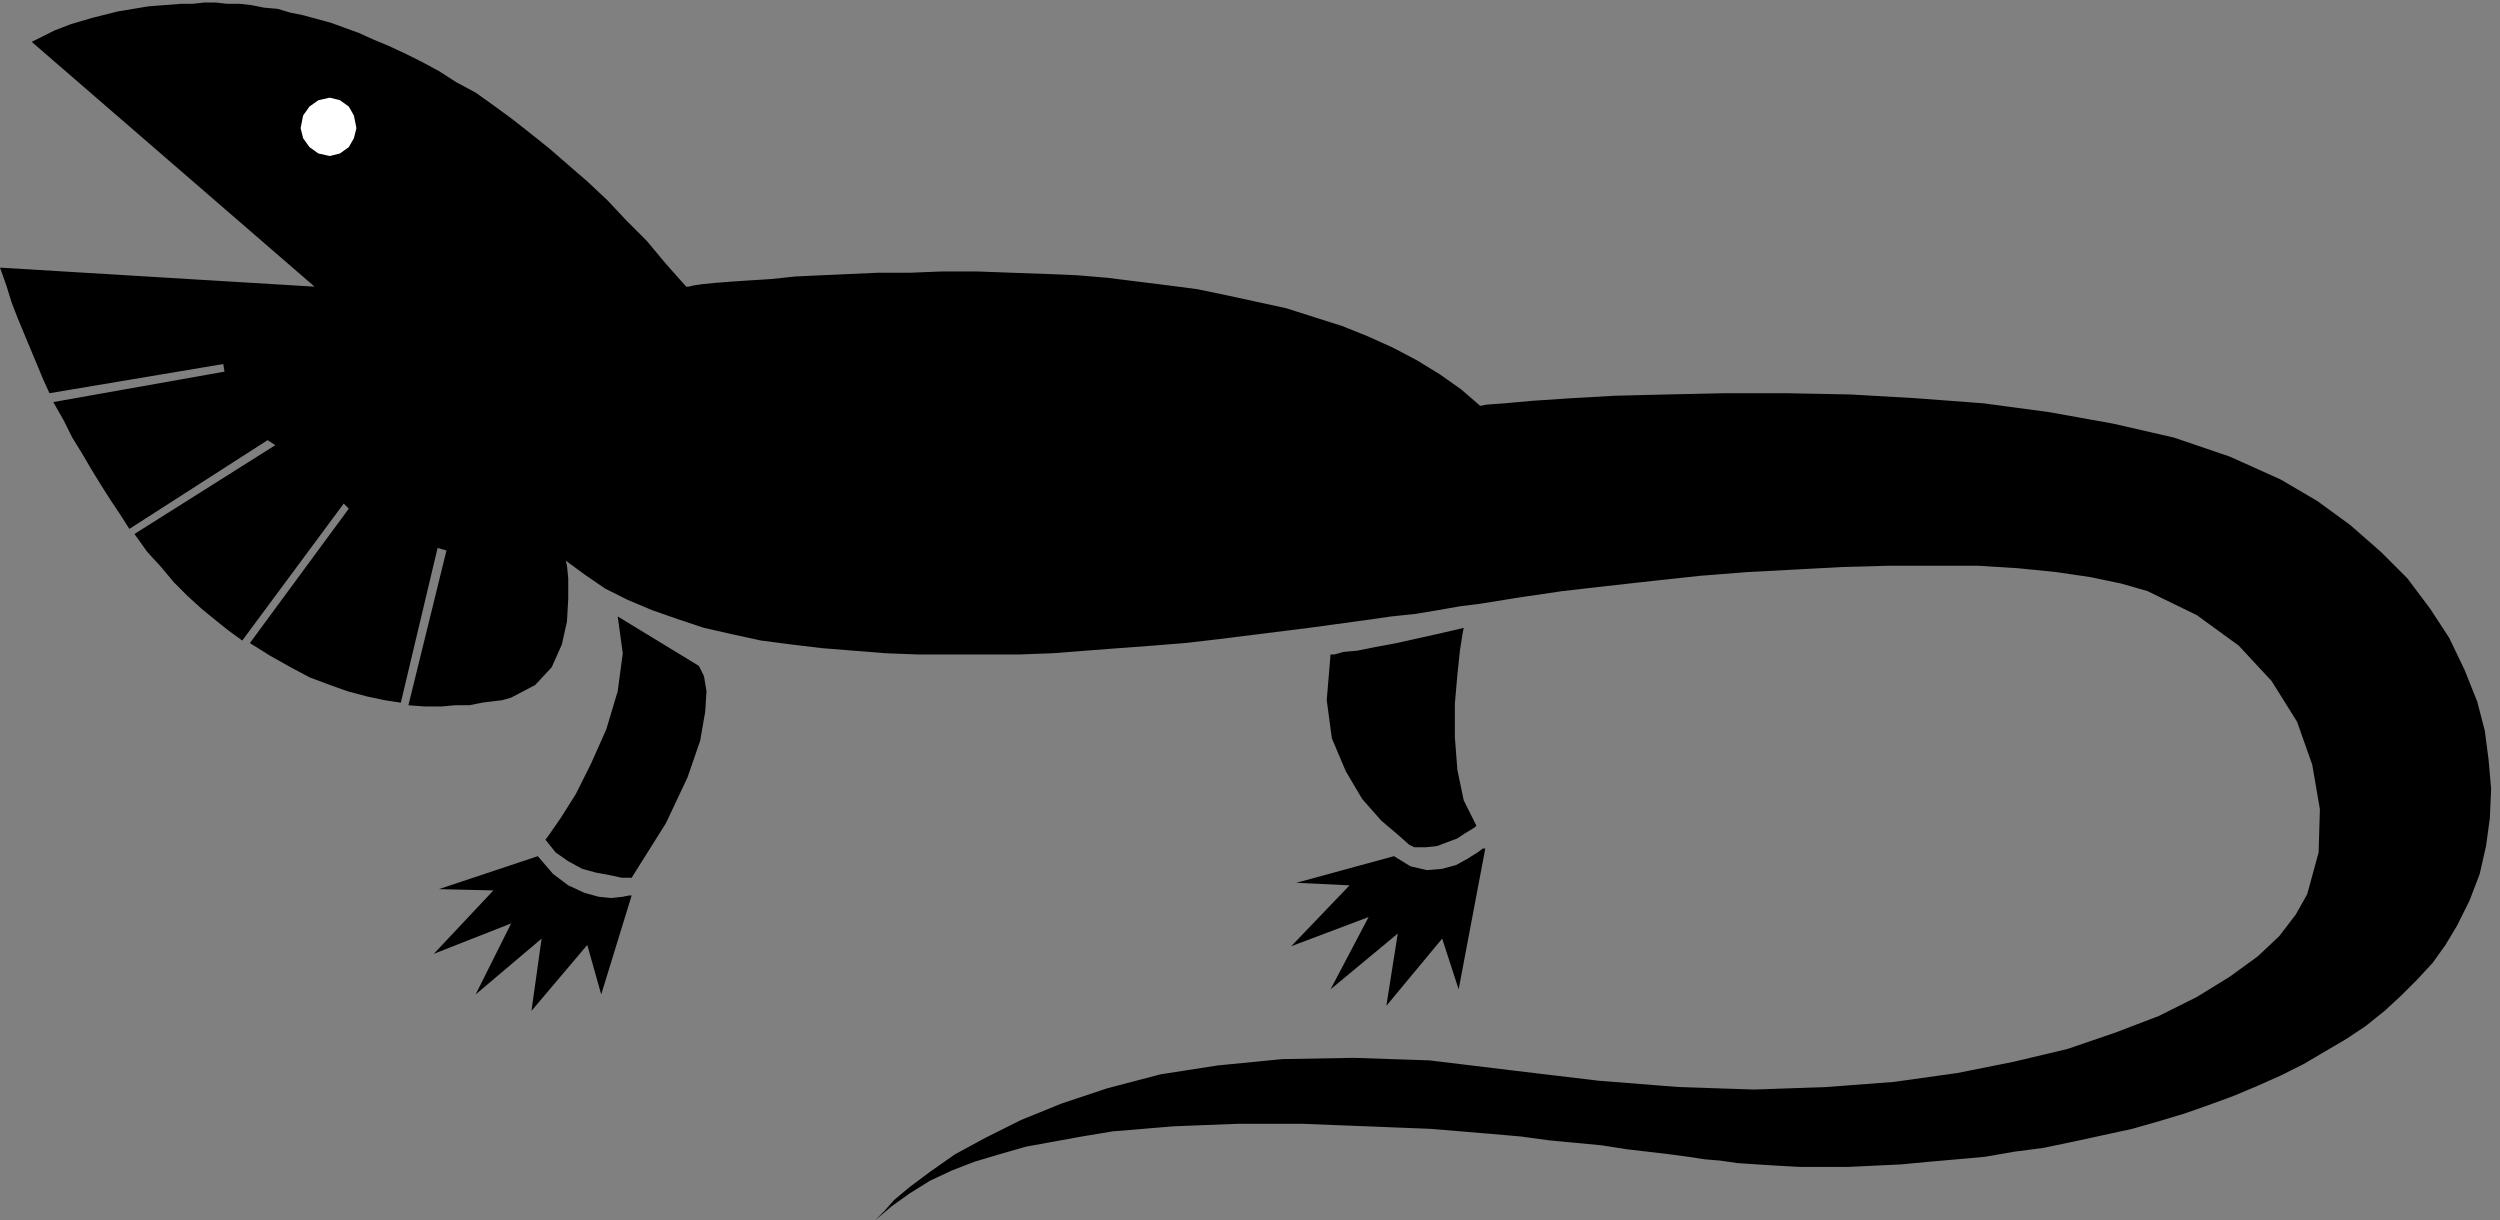 <?xml version="1.0" encoding="UTF-8" standalone="no"?>
<!DOCTYPE svg PUBLIC "-//W3C//DTD SVG 1.0//EN" "http://www.w3.org/TR/2001/REC-SVG-20010904/DTD/svg10.dtd">
<svg xmlns="http://www.w3.org/2000/svg" xmlns:xlink="http://www.w3.org/1999/xlink" fill-rule="evenodd" height="0.962in" preserveAspectRatio="none" stroke-linecap="round" viewBox="0 0 1971 962" width="1.971in">
<rect x="0" y="0" width="1971" height="962" fill="#808080" stroke="none"/>
<style type="text/css">
.brush0 { fill: rgb(255,255,255); }
.pen0 { stroke: rgb(0,0,0); stroke-width: 1; stroke-linejoin: round; }
.brush1 { fill: none; }
.pen1 { stroke: none; }
.brush2 { fill: rgb(0,0,0); }
</style>
<g>
<polygon class="pen1 brush2" points="25,33 27,32 33,29 43,24 56,19 73,14 93,9 117,5 143,3 152,3 161,2 170,2 179,3 189,3 198,4 208,6 219,7 229,10 239,12 250,15 261,18 272,22 283,26 294,31 306,36 319,42 333,49 346,56 360,65 375,73 389,83 404,94 418,105 433,117 448,130 463,143 479,158 494,174 510,190 525,208 541,226 543,226 547,225 554,224 564,223 577,222 592,221 608,220 627,218 648,217 670,216 693,215 718,215 743,214 770,214 797,215 825,216 849,217 873,219 897,222 921,225 944,228 968,233 991,238 1014,243 1036,250 1058,257 1078,265 1098,274 1117,284 1135,295 1152,307 1167,320 1172,319 1186,318 1208,316 1238,314 1273,312 1314,311 1360,310 1408,310 1459,311 1511,314 1564,318 1616,325 1666,334 1714,345 1758,360 1798,378 1827,395 1853,414 1877,435 1898,456 1916,480 1931,503 1943,528 1953,553 1959,576 1962,599 1964,622 1963,645 1960,667 1955,689 1947,710 1937,730 1928,745 1918,759 1906,772 1893,785 1880,797 1865,809 1850,819 1833,829 1816,839 1798,848 1780,856 1761,864 1742,871 1722,878 1702,884 1681,890 1658,895 1635,900 1611,905 1588,908 1565,912 1543,914 1520,916 1499,918 1478,919 1457,920 1438,920 1419,920 1401,919 1385,918 1370,917 1356,915 1344,914 1331,912 1316,910 1299,908 1282,906 1263,903 1242,901 1221,899 1199,896 1176,894 1152,892 1128,890 1103,889 1078,888 1052,887 1027,886 1001,886 976,886 950,887 925,888 901,890 877,892 853,896 831,900 809,904 788,910 768,916 750,923 733,931 717,941 703,951 690,962 692,960 697,955 705,946 717,936 733,924 753,910 777,897 805,883 837,870 873,858 915,847 960,840 1011,835 1067,834 1127,836 1193,844 1260,852 1323,857 1383,859 1440,857 1493,853 1543,846 1588,837 1630,827 1668,814 1702,801 1732,786 1758,770 1780,754 1797,738 1810,721 1819,705 1828,672 1829,638 1823,603 1811,569 1791,537 1765,509 1732,485 1693,466 1672,460 1648,455 1621,451 1591,448 1559,446 1525,446 1490,446 1453,447 1416,449 1378,451 1340,454 1303,458 1267,462 1232,466 1198,471 1167,476 1151,478 1134,481 1116,484 1097,486 1076,489 1054,492 1032,495 1008,498 984,501 960,504 934,507 909,509 882,511 856,513 830,515 803,516 777,516 750,516 724,516 698,515 673,513 648,511 623,508 600,505 577,500 555,495 534,488 514,481 495,473 477,464 461,453 446,442 447,446 448,456 448,472 447,490 443,508 435,526 422,540 403,550 396,552 388,553 380,554 370,556 359,556 348,557 335,557 322,556 352,434 345,432 316,554 303,552 289,549 274,545 260,540 244,534 229,526 213,517 197,507 275,401 271,397 191,505 180,497 170,489 159,480 148,470 137,459 127,447 116,435 106,421 217,351 211,347 102,417 95,406 87,394 80,383 72,370 65,358 57,345 50,331 42,317 177,293 176,287 39,310 34,299 29,287 24,275 19,263 14,251 9,238 5,225 0,211 248,226 25,33 25,33"/>
<polygon class="pen1 brush2" points="487,486 491,515 487,545 478,575 466,602 454,626 442,645 433,658 430,662 438,672 448,679 459,685 470,688 481,690 490,692 496,692 498,692 525,649 542,613 552,584 556,561 557,545 555,533 552,527 551,525 487,486 487,486"/>
<polygon class="pen1 brush2" points="424,675 346,701 389,702 342,752 403,728 375,784 427,740 419,797 463,745 474,784 498,706 496,706 491,707 482,708 472,707 461,704 448,698 436,689 424,675 424,675"/>
<polygon class="pen1 brush2" points="1049,516 1046,552 1050,582 1061,608 1074,630 1089,647 1102,658 1111,666 1115,668 1124,668 1133,667 1141,664 1149,661 1155,657 1160,654 1163,652 1164,651 1154,631 1149,607 1147,581 1147,555 1149,532 1151,513 1153,500 1154,495 1137,499 1119,503 1101,507 1085,510 1070,513 1059,514 1052,516 1049,516 1049,516"/>
<polygon class="pen1 brush2" points="1099,675 1022,696 1064,698 1018,746 1079,723 1049,780 1102,736 1093,793 1137,740 1150,780 1171,669 1169,669 1165,672 1157,677 1148,682 1137,685 1125,686 1112,683 1099,675"/>
<polygon class="pen1 brush0" points="260,123 268,121 275,116 279,109 281,101 279,91 275,84 268,79 260,77 251,79 244,84 239,91 237,101 239,109 244,116 251,121 260,123"/>
</g>
</svg>
